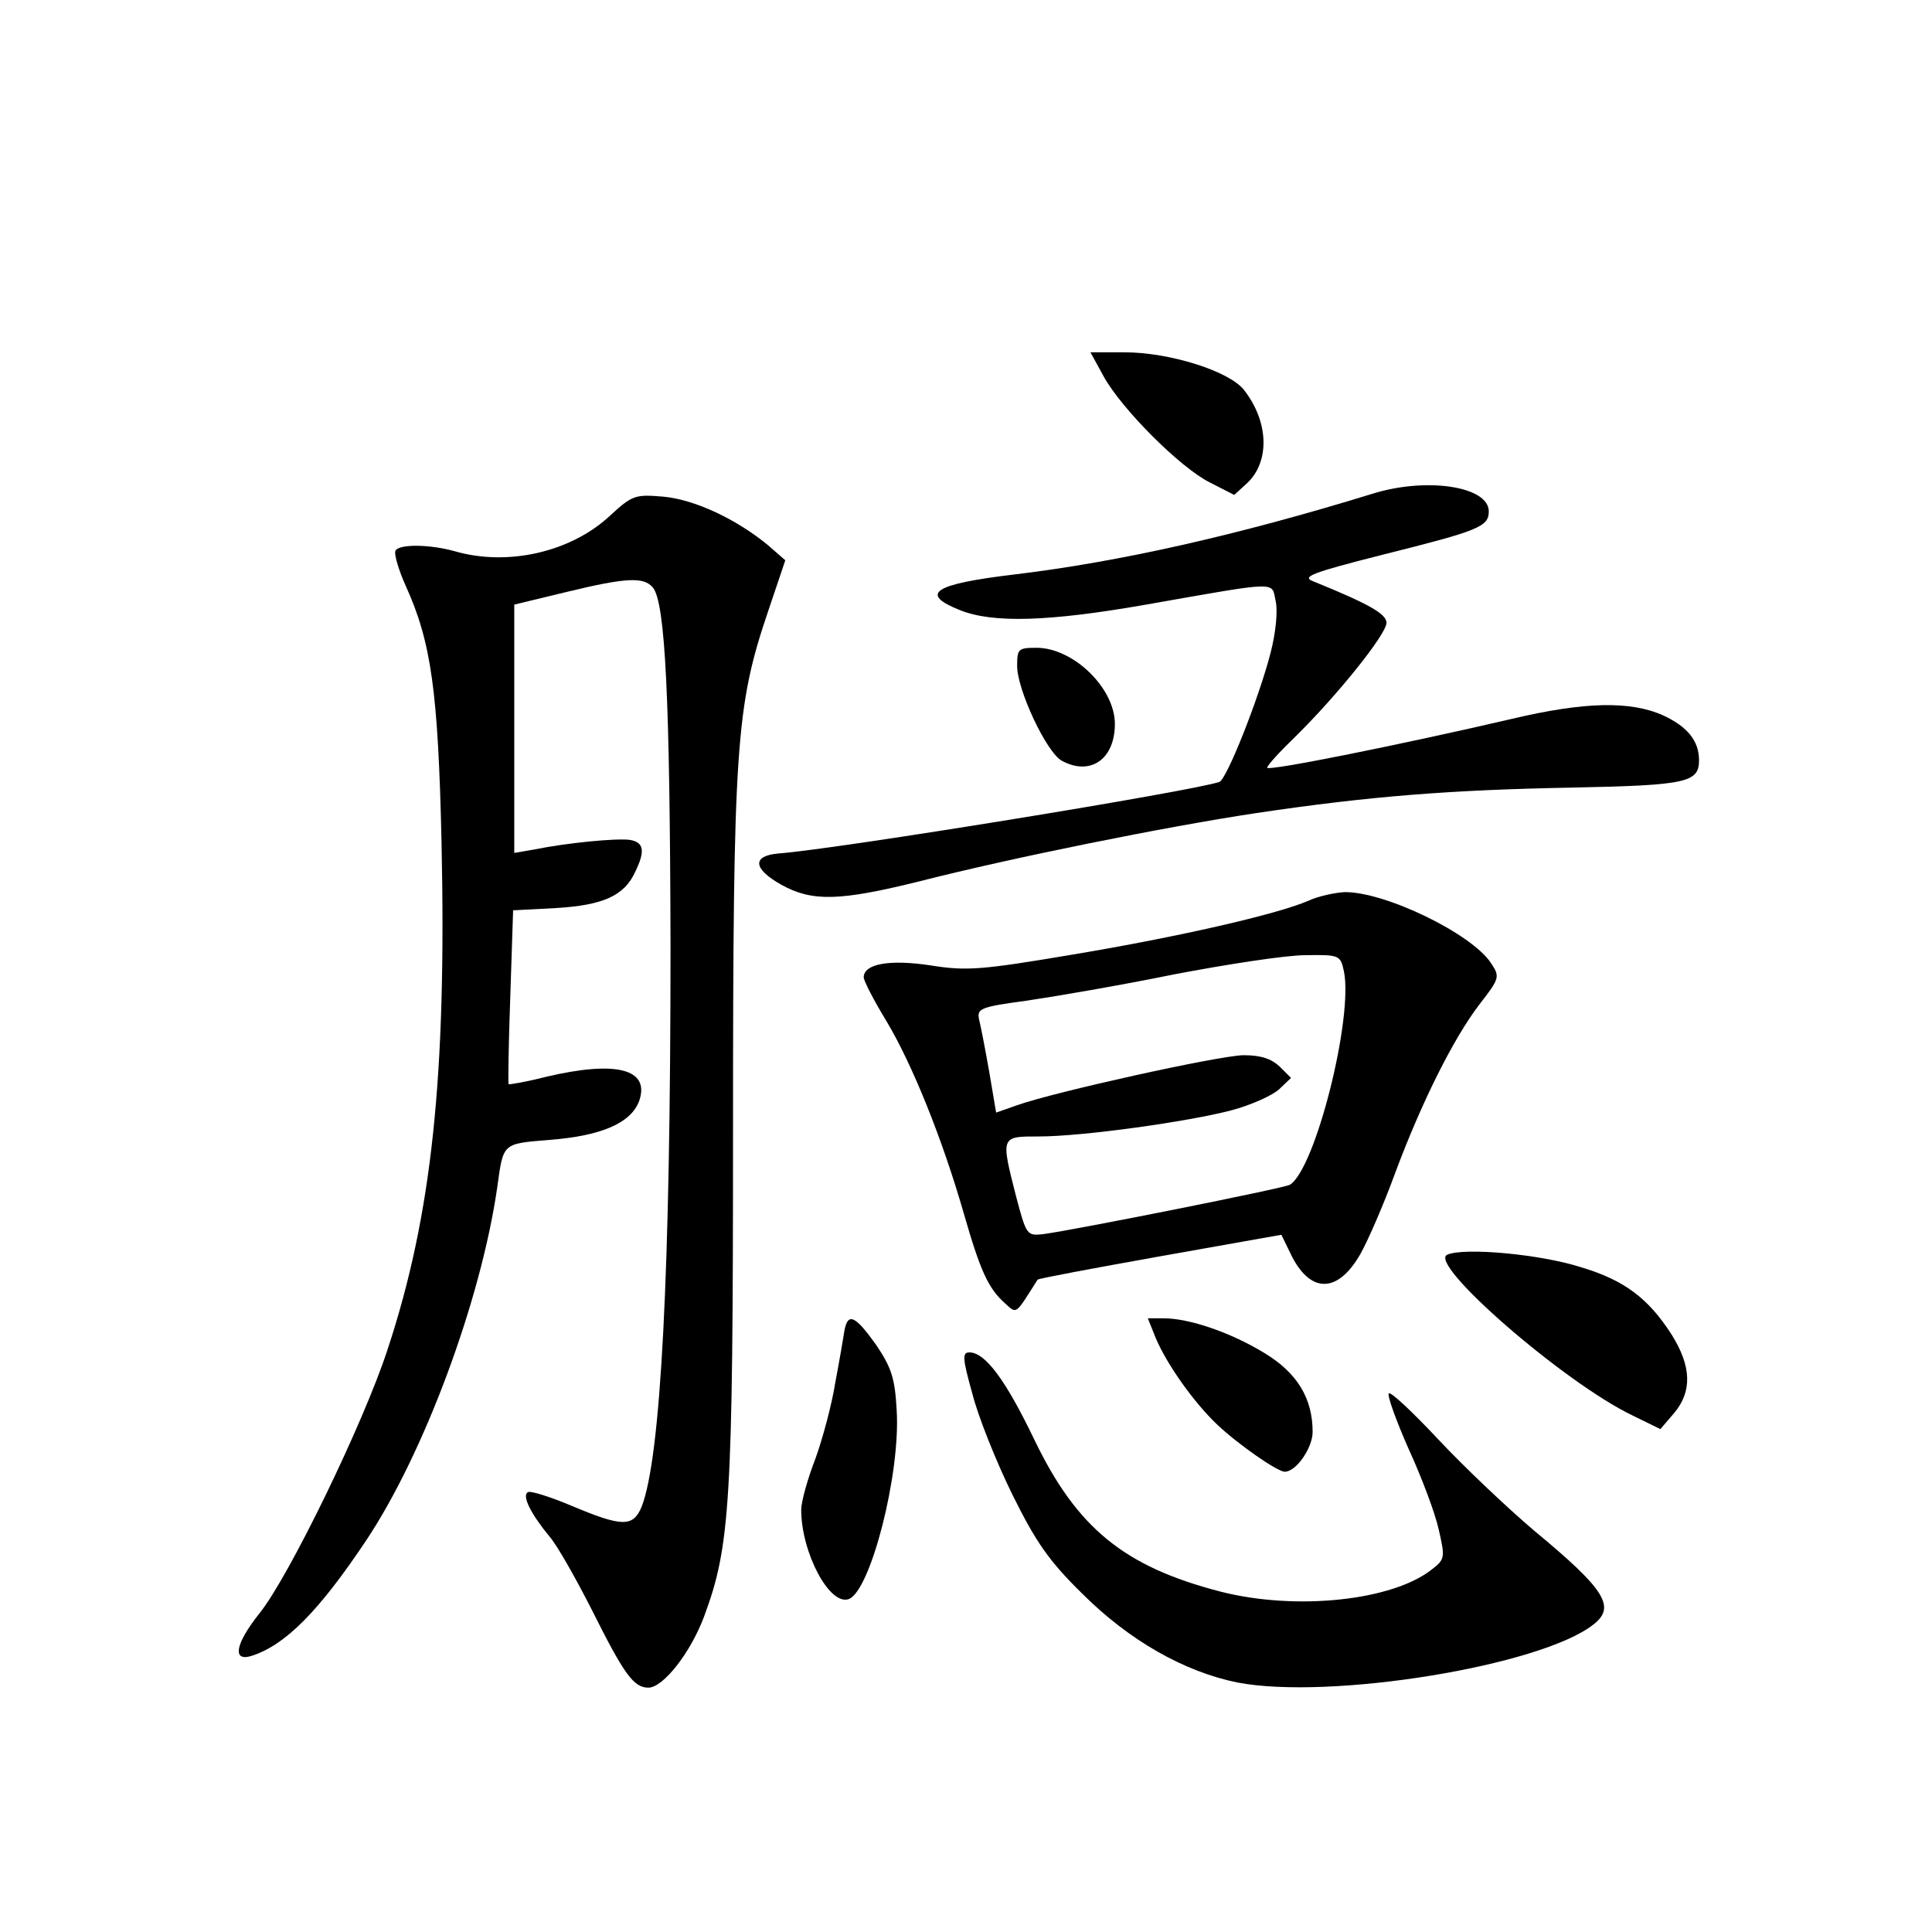 <?xml version="1.0" standalone="no"?>
<!DOCTYPE svg PUBLIC "-//W3C//DTD SVG 20010904//EN"
 "http://www.w3.org/TR/2001/REC-SVG-20010904/DTD/svg10.dtd">
<svg version="1.0" xmlns="http://www.w3.org/2000/svg"
 width="340pt" height="340pt" viewBox="0 0 340 340"
 preserveAspectRatio="xMidYMid meet">
<g transform="translate(0,340) scale(0.1,-0.1)"
fill="#000000" stroke="none">
<path d="M1942 2738 c32 -58 135 -161 187 -187 l43 -22 23 21 c40 38 38 108
-6 164 -26 33 -131 66 -210 66 l-60 0 23 -42z"/>
<path d="M2415 2531 c-237 -73 -446 -120 -630 -142 -143 -17 -168 -34 -95 -63
58 -23 156 -20 327 10 239 42 220 41 228 6 4 -18 0 -56 -9 -91 -21 -81 -77
-222 -90 -227 -45 -16 -671 -118 -776 -126 -47 -4 -45 -27 5 -55 54 -30 102
-29 243 6 165 42 433 96 592 120 201 30 344 41 558 45 200 4 222 9 222 48 0
34 -20 59 -63 79 -58 26 -139 24 -266 -6 -189 -44 -431 -93 -431 -86 0 4 23
29 51 56 73 72 159 179 159 199 0 16 -33 34 -129 73 -21 8 -3 15 123 47 168
42 186 49 186 76 0 44 -109 61 -205 31z"/>
<path d="M1073 2492 c-69 -64 -180 -89 -273 -62 -43 12 -97 13 -104 1 -3 -5 5
-33 18 -62 45 -99 57 -186 63 -450 9 -413 -17 -658 -95 -894 -42 -129 -174
-401 -226 -465 -42 -53 -48 -85 -13 -74 59 19 118 78 202 204 101 152 201 420
230 620 11 79 8 77 92 84 92 7 144 30 158 69 19 56 -41 71 -164 42 -35 -9 -65
-14 -66 -13 -1 2 0 71 3 154 l5 152 76 4 c83 5 120 22 139 64 18 37 15 52 -10
56 -24 3 -109 -5 -168 -17 l-35 -6 0 219 0 218 91 22 c107 26 137 27 153 8 22
-27 30 -197 31 -631 0 -576 -17 -901 -51 -987 -15 -36 -35 -35 -123 2 -38 16
-73 27 -77 24 -11 -6 5 -38 38 -78 14 -16 47 -75 75 -130 56 -112 73 -136 99
-136 26 0 74 61 98 125 46 124 51 198 51 854 0 680 5 748 62 916 l30 89 -31
27 c-56 46 -129 80 -184 85 -49 4 -54 3 -94 -34z"/>
<path d="M1790 2228 c0 -42 52 -153 79 -167 50 -27 93 3 93 65 0 63 -73 134
-138 134 -32 0 -34 -2 -34 -32z"/>
<path d="M2303 1815 c-55 -24 -230 -64 -416 -95 -160 -27 -186 -29 -249 -19
-72 11 -118 3 -118 -21 0 -6 18 -41 40 -77 45 -75 98 -206 136 -338 29 -101
43 -132 72 -158 22 -20 18 -22 58 41 1 2 98 20 215 41 l214 38 19 -39 c34 -65
81 -63 120 5 13 23 41 87 61 142 47 126 103 238 149 298 35 45 36 48 20 72
-34 52 -187 126 -258 125 -17 -1 -46 -7 -63 -15z m62 -124 c17 -81 -50 -348
-95 -376 -10 -6 -381 -80 -435 -87 -28 -3 -29 -1 -47 67 -27 106 -27 105 40
105 77 0 263 26 339 46 34 9 72 26 84 37 l21 20 -20 20 c-15 14 -33 20 -64 20
-44 -1 -330 -64 -398 -88 l-37 -13 -12 71 c-7 40 -15 81 -18 93 -4 19 2 22 84
33 48 7 165 27 258 46 94 18 198 34 232 34 60 1 62 0 68 -28z"/>
<path d="M2547 1192 c-36 -15 205 -225 326 -283 l49 -24 24 28 c32 38 31 82
-4 138 -41 64 -83 96 -160 119 -72 23 -205 35 -235 22z"/>
<path d="M1486 1058 c-2 -13 -9 -54 -16 -91 -6 -38 -22 -98 -35 -134 -14 -36
-25 -76 -25 -90 0 -75 50 -170 84 -157 38 15 91 220 84 332 -3 56 -9 75 -36
115 -37 52 -50 58 -56 25z"/>
<path d="M2034 1045 c20 -47 67 -113 108 -152 37 -35 106 -83 119 -83 20 0 49
42 49 70 0 59 -27 104 -85 139 -59 36 -132 61 -177 61 l-28 0 14 -35z"/>
<path d="M1711 948 c10 -40 42 -120 70 -177 42 -85 65 -118 123 -175 83 -83
180 -138 274 -157 163 -31 533 29 626 102 40 31 22 61 -105 166 -47 40 -122
111 -167 159 -45 48 -84 85 -88 82 -3 -4 13 -48 35 -98 23 -50 47 -114 53
-142 11 -48 11 -52 -11 -69 -69 -56 -240 -74 -373 -40 -170 44 -253 112 -328
268 -50 104 -86 153 -114 153 -13 0 -12 -11 5 -72z"/>
</g>
</svg>
